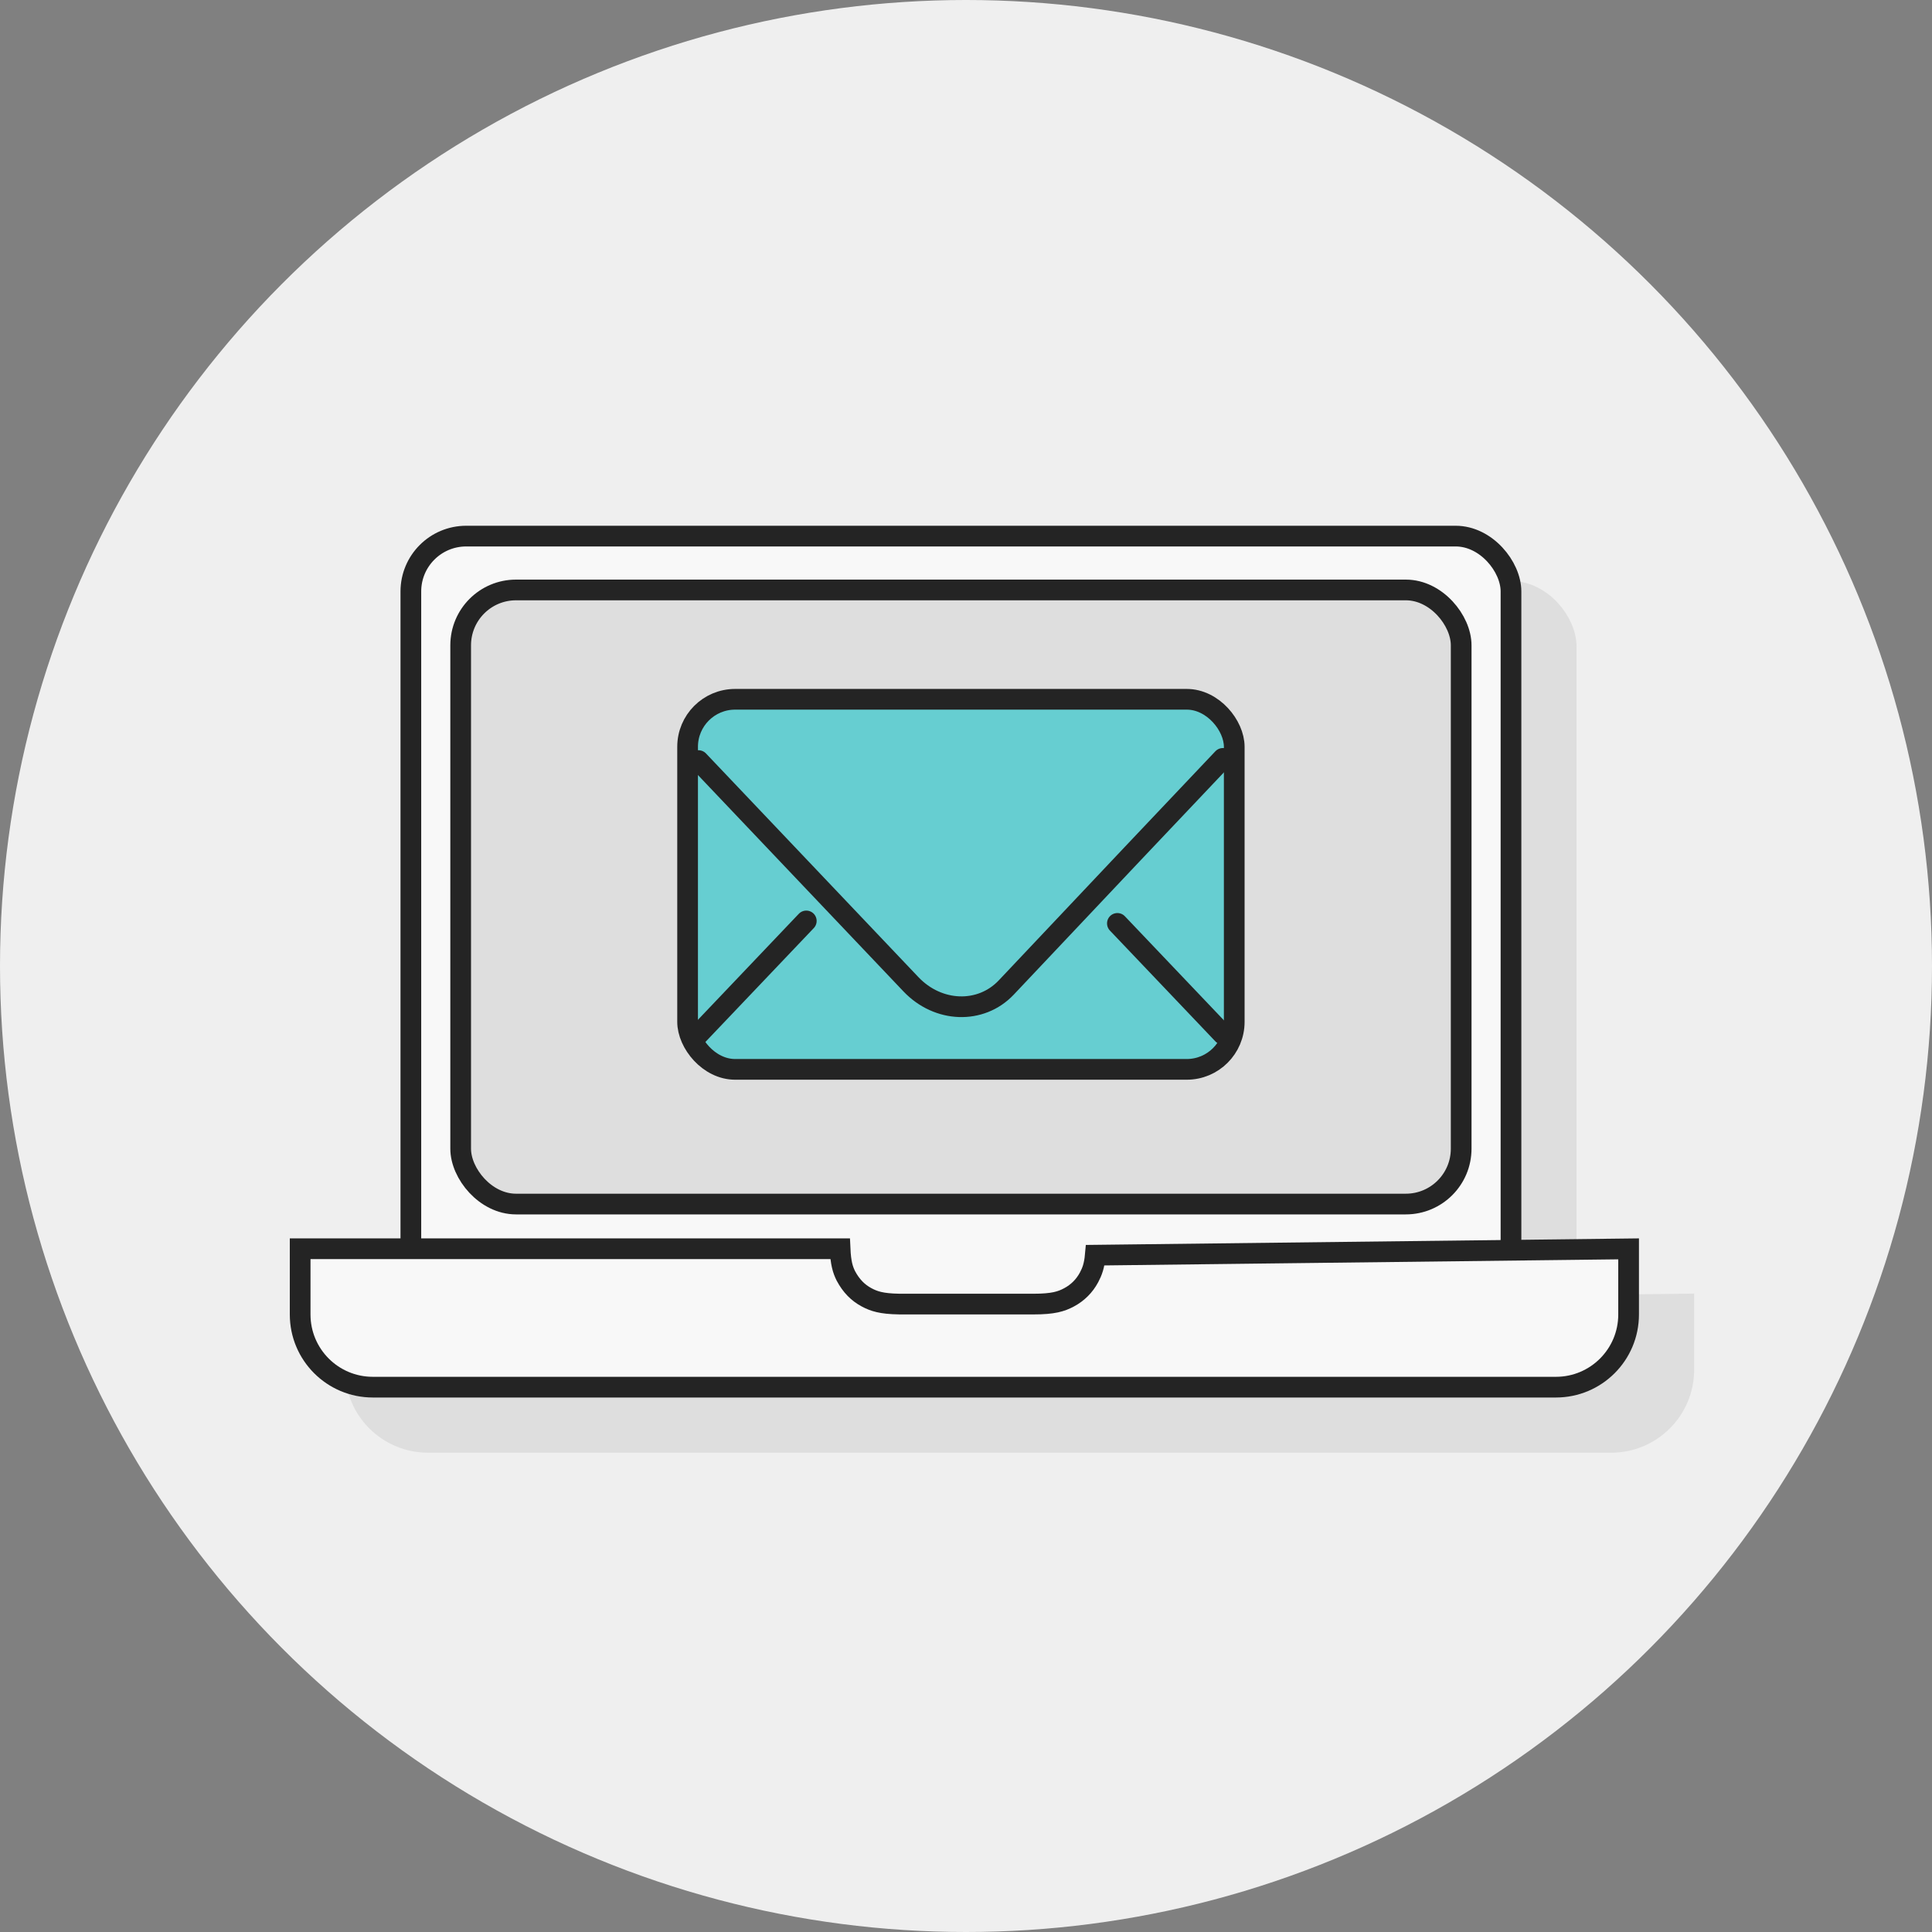 <?xml version="1.0" encoding="UTF-8"?>
<svg width="140px" height="140px" viewBox="0 0 140 140" version="1.1" xmlns="http://www.w3.org/2000/svg" xmlns:xlink="http://www.w3.org/1999/xlink">
    <rect x="0" y="0" width="140" height="140" fill="#808080" stroke="none"/>
    <title>vignette_mailaccount</title>
    <g id="vignette_mailaccount" stroke="none" stroke-width="1" fill="none" fill-rule="evenodd">
        <g>
            <circle id="Oval" fill="#EFEFEF" cx="70" cy="70" r="70"></circle>
            <g id="Group-16" transform="translate(21, 38)" stroke-width="1.5">
                <g id="Group-8">
                    <rect id="Rectangle" stroke="#DEDEDE" fill="#DEDEDE" x="12.772" y="4.848" width="79.72" height="58.663" rx="4.011"></rect>
                    <path d="M43.875,56.487 C43.922,57.532 44.073,58.01 44.292,58.451 C44.684,59.187 45.173,59.675 45.795,60.009 C46.331,60.295 46.875,60.477 48.14,60.497 L48.14,60.497 L57.882,60.499 C59.328,60.499 59.903,60.312 60.471,60.009 C61.094,59.675 61.583,59.187 61.916,58.564 C62.14,58.145 62.3,57.722 62.369,56.955 L62.369,56.955 L101.015,56.497 L101.015,61.253 C101.015,62.707 100.426,64.024 99.473,64.977 C98.52,65.93 97.203,66.519 95.749,66.519 L95.749,66.519 L10.016,66.519 C8.562,66.519 7.245,65.93 6.292,64.977 C5.339,64.024 4.75,62.707 4.75,61.253 L4.75,61.253 L4.75,56.488 L43.875,56.487 Z" id="Combined-Shape" stroke="#DEDEDE" fill="#DEDEDE"></path>
                    <rect id="Rectangle" stroke="#242424" fill="#F8F8F8" x="8.772" y="0.848" width="79.72" height="58.663" rx="4.011"></rect>
                    <rect id="Rectangle" stroke="#242424" fill="#DEDEDE" x="12.382" y="4.75" width="72.5" height="44.5" rx="4.011"></rect>
                    <g id="Group-13" transform="translate(28.076, 11)" stroke="#242424">
                        <rect id="Rectangle-Copy-33" fill="#66CED1" x="0.75" y="1.673" width="39.612" height="26.817" rx="3.443"></rect>
                        <path d="M1.532,25.952 C3.541,23.84 6.147,21.102 9.351,17.735 M31.894,17.913 C35.013,21.19 37.561,23.868 39.539,25.946" id="Shape" stroke-linecap="round" stroke-linejoin="round"></path>
                        <path d="M39.539,5.956 C36.07,9.609 30.835,15.145 23.835,22.565 C21.993,24.505 18.902,24.397 16.933,22.323 C10.091,15.12 4.96,9.717 1.539,6.115" id="Path" stroke-linecap="round" stroke-linejoin="round"></path>
                    </g>
                    <path d="M39.875,52.487 C39.922,53.532 40.073,54.01 40.292,54.451 C40.684,55.187 41.173,55.675 41.795,56.009 C42.331,56.295 42.875,56.477 44.14,56.497 L44.14,56.497 L53.882,56.499 C55.328,56.499 55.903,56.312 56.471,56.009 C57.094,55.675 57.583,55.187 57.916,54.564 C58.14,54.145 58.3,53.722 58.369,52.955 L58.369,52.955 L97.015,52.497 L97.015,57.253 C97.015,58.707 96.426,60.024 95.473,60.977 C94.52,61.93 93.203,62.519 91.749,62.519 L91.749,62.519 L6.016,62.519 C4.562,62.519 3.245,61.93 2.292,60.977 C1.339,60.024 0.75,58.707 0.75,57.253 L0.75,57.253 L0.75,52.488 L39.875,52.487 Z" id="Combined-Shape" stroke="#242424" fill="#F8F8F8"></path>
                </g>
            </g>
        </g>
    </g>
</svg>